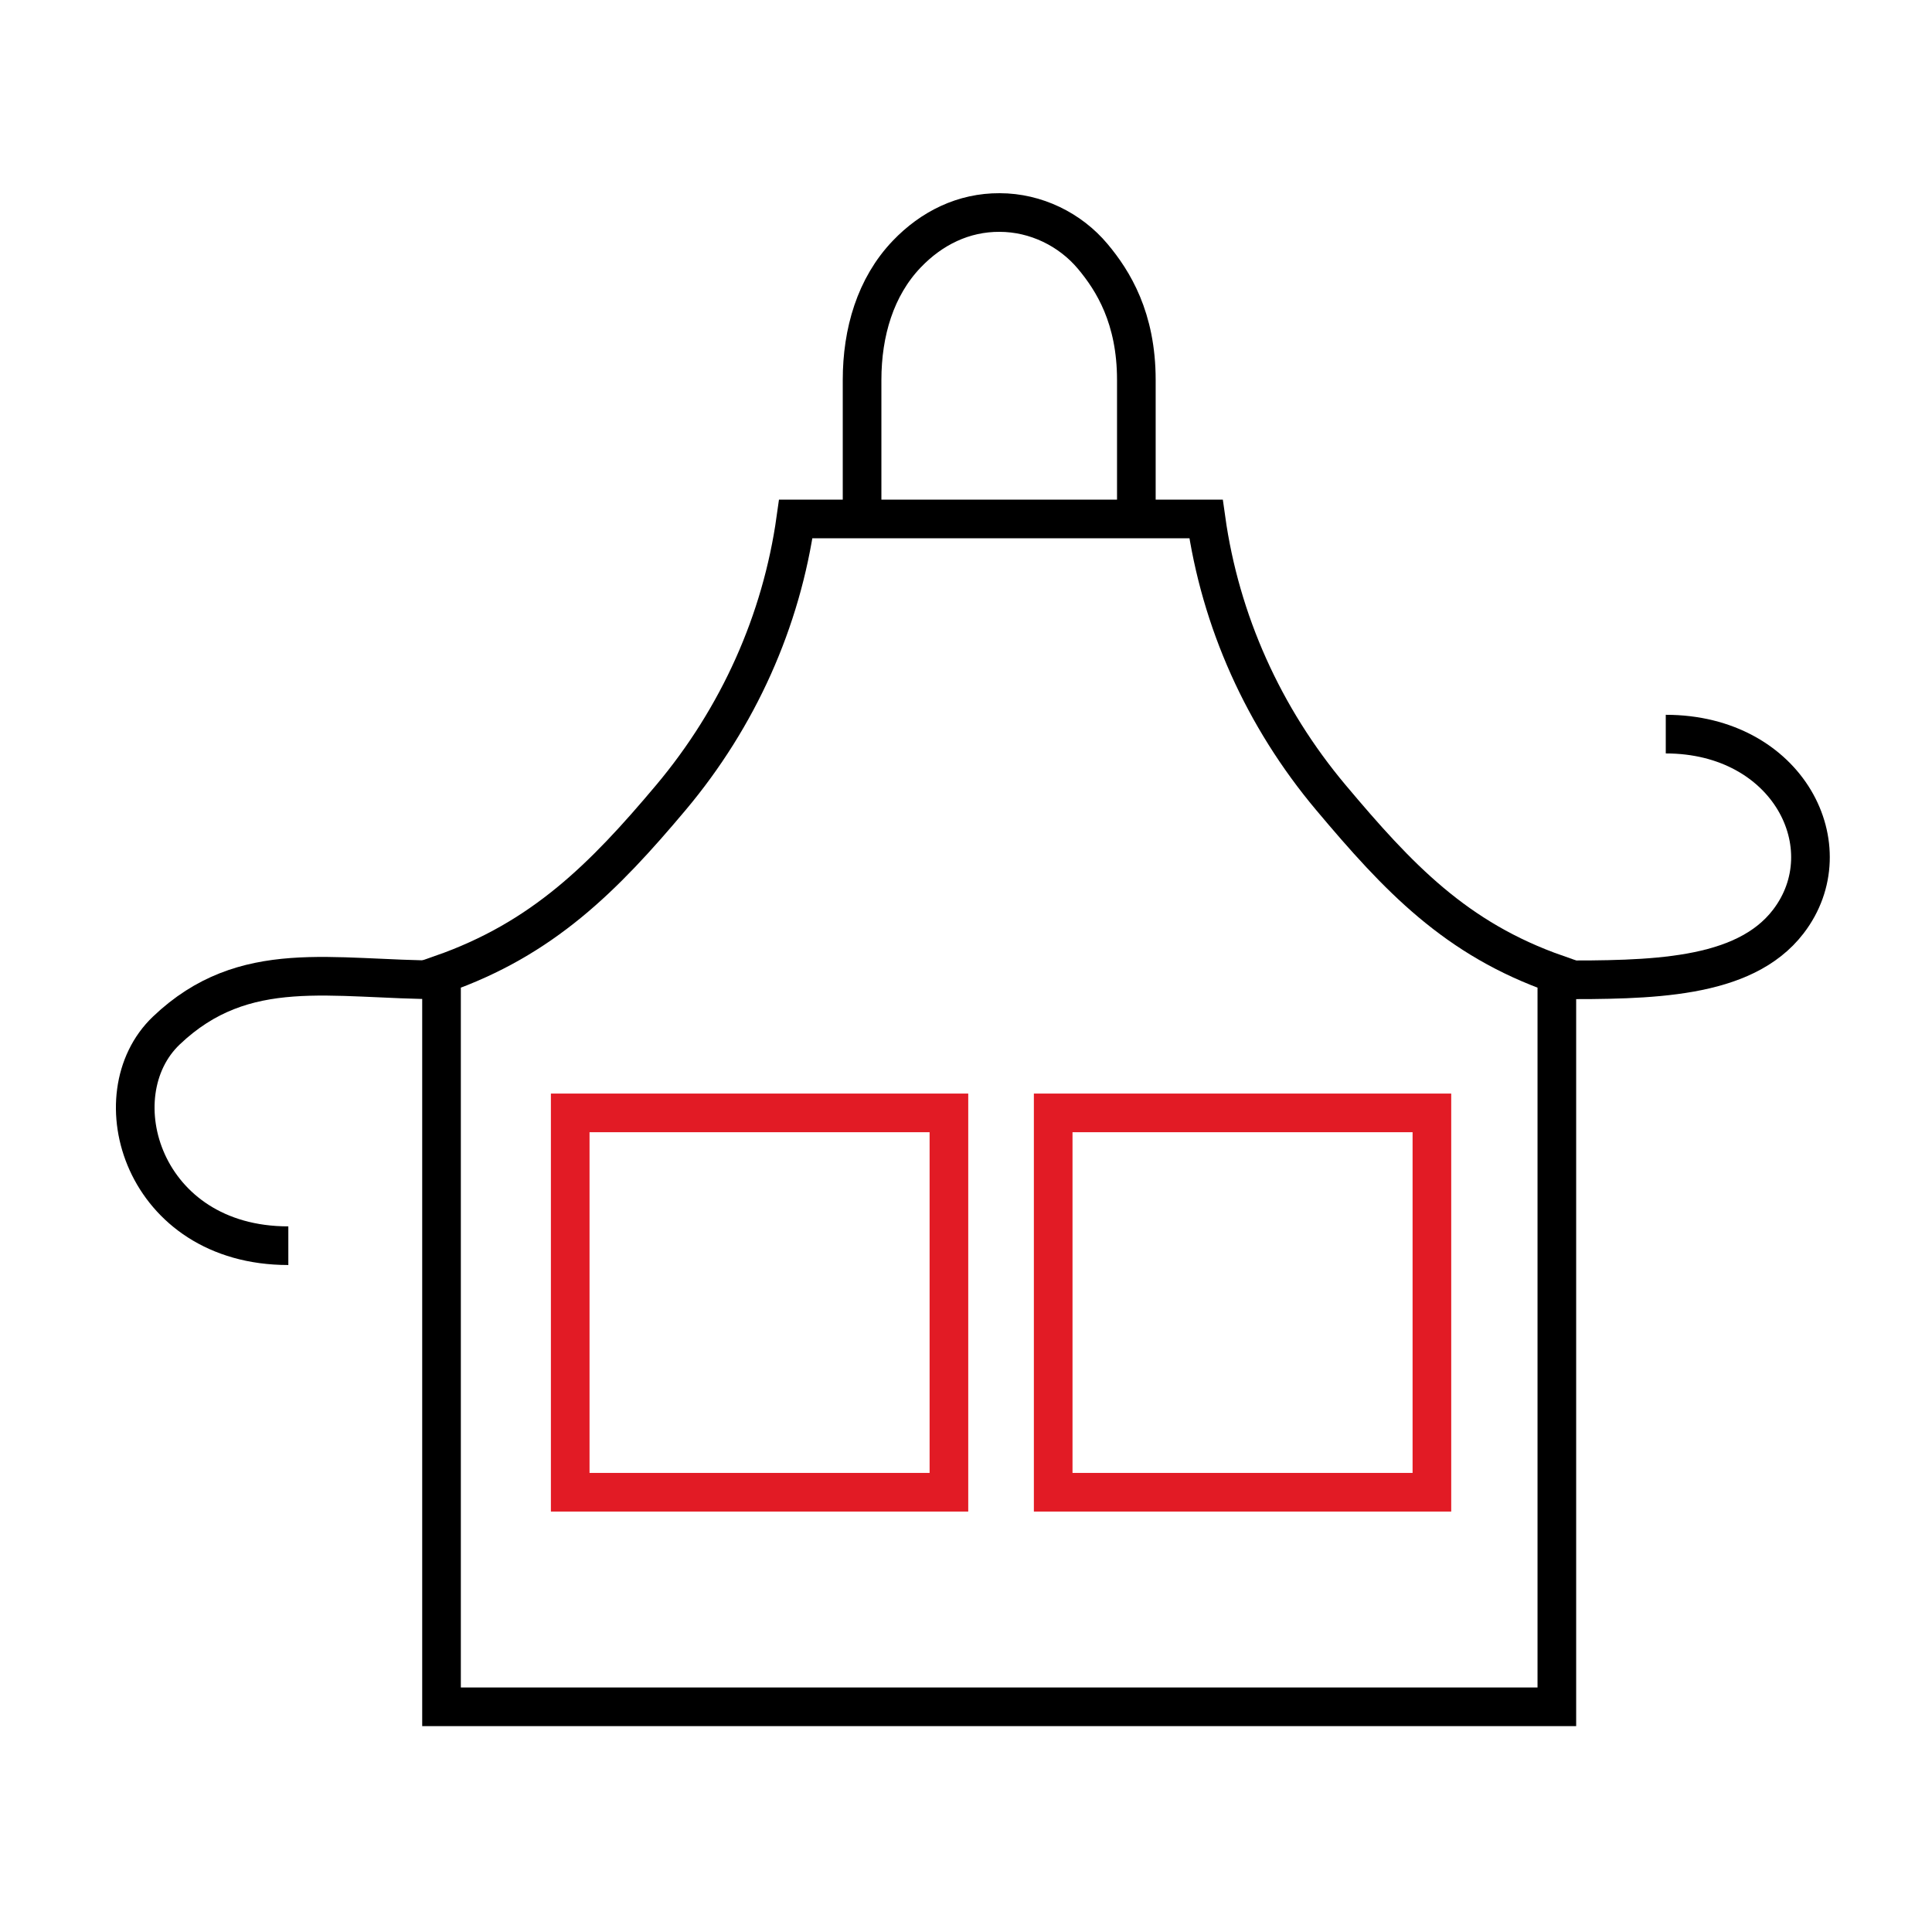 <svg width="100" height="100" viewBox="0 0 100 100" fill="none" xmlns="http://www.w3.org/2000/svg">
<path d="M62.424 26.862H41.189C40.45 32.141 38.216 37.126 34.728 41.279C31.239 45.431 28.086 48.594 22.853 50.423V88.344H80.582V50.423C75.349 48.594 72.374 45.431 68.885 41.279C65.397 37.126 63.163 32.141 62.424 26.862Z" stroke="currentColor" stroke-width="2" stroke-miterlimit="10"/>
<path d="M44.621 26.861L44.621 19.668C44.621 17.195 45.312 14.851 46.93 13.156C48.219 11.806 49.875 10.99 51.742 11C53.619 11.002 55.393 11.878 56.561 13.272C57.617 14.533 58.817 16.457 58.817 19.668V26.861" stroke="currentColor" stroke-width="2" stroke-miterlimit="10"/>
<path d="M49.116 57.603H29.514V77.238H49.116V57.603Z" stroke="#E21B25" stroke-width="2" stroke-miterlimit="10"/>
<path d="M74.115 57.603H54.513V77.238H74.115V57.603Z" stroke="#E21B25" stroke-width="2" stroke-miterlimit="10"/>
<path d="M80.583 50.717C85.356 50.717 90.246 50.717 92.561 47.702C95.511 43.861 92.561 37.998 86.22 37.998" stroke="currentColor" stroke-width="2"/>
<path d="M22.853 50.717C17.177 50.717 12.651 49.488 8.609 53.341C5.101 56.684 7.383 64.477 14.924 64.477" stroke="currentColor" stroke-width="2"/>
</svg>
